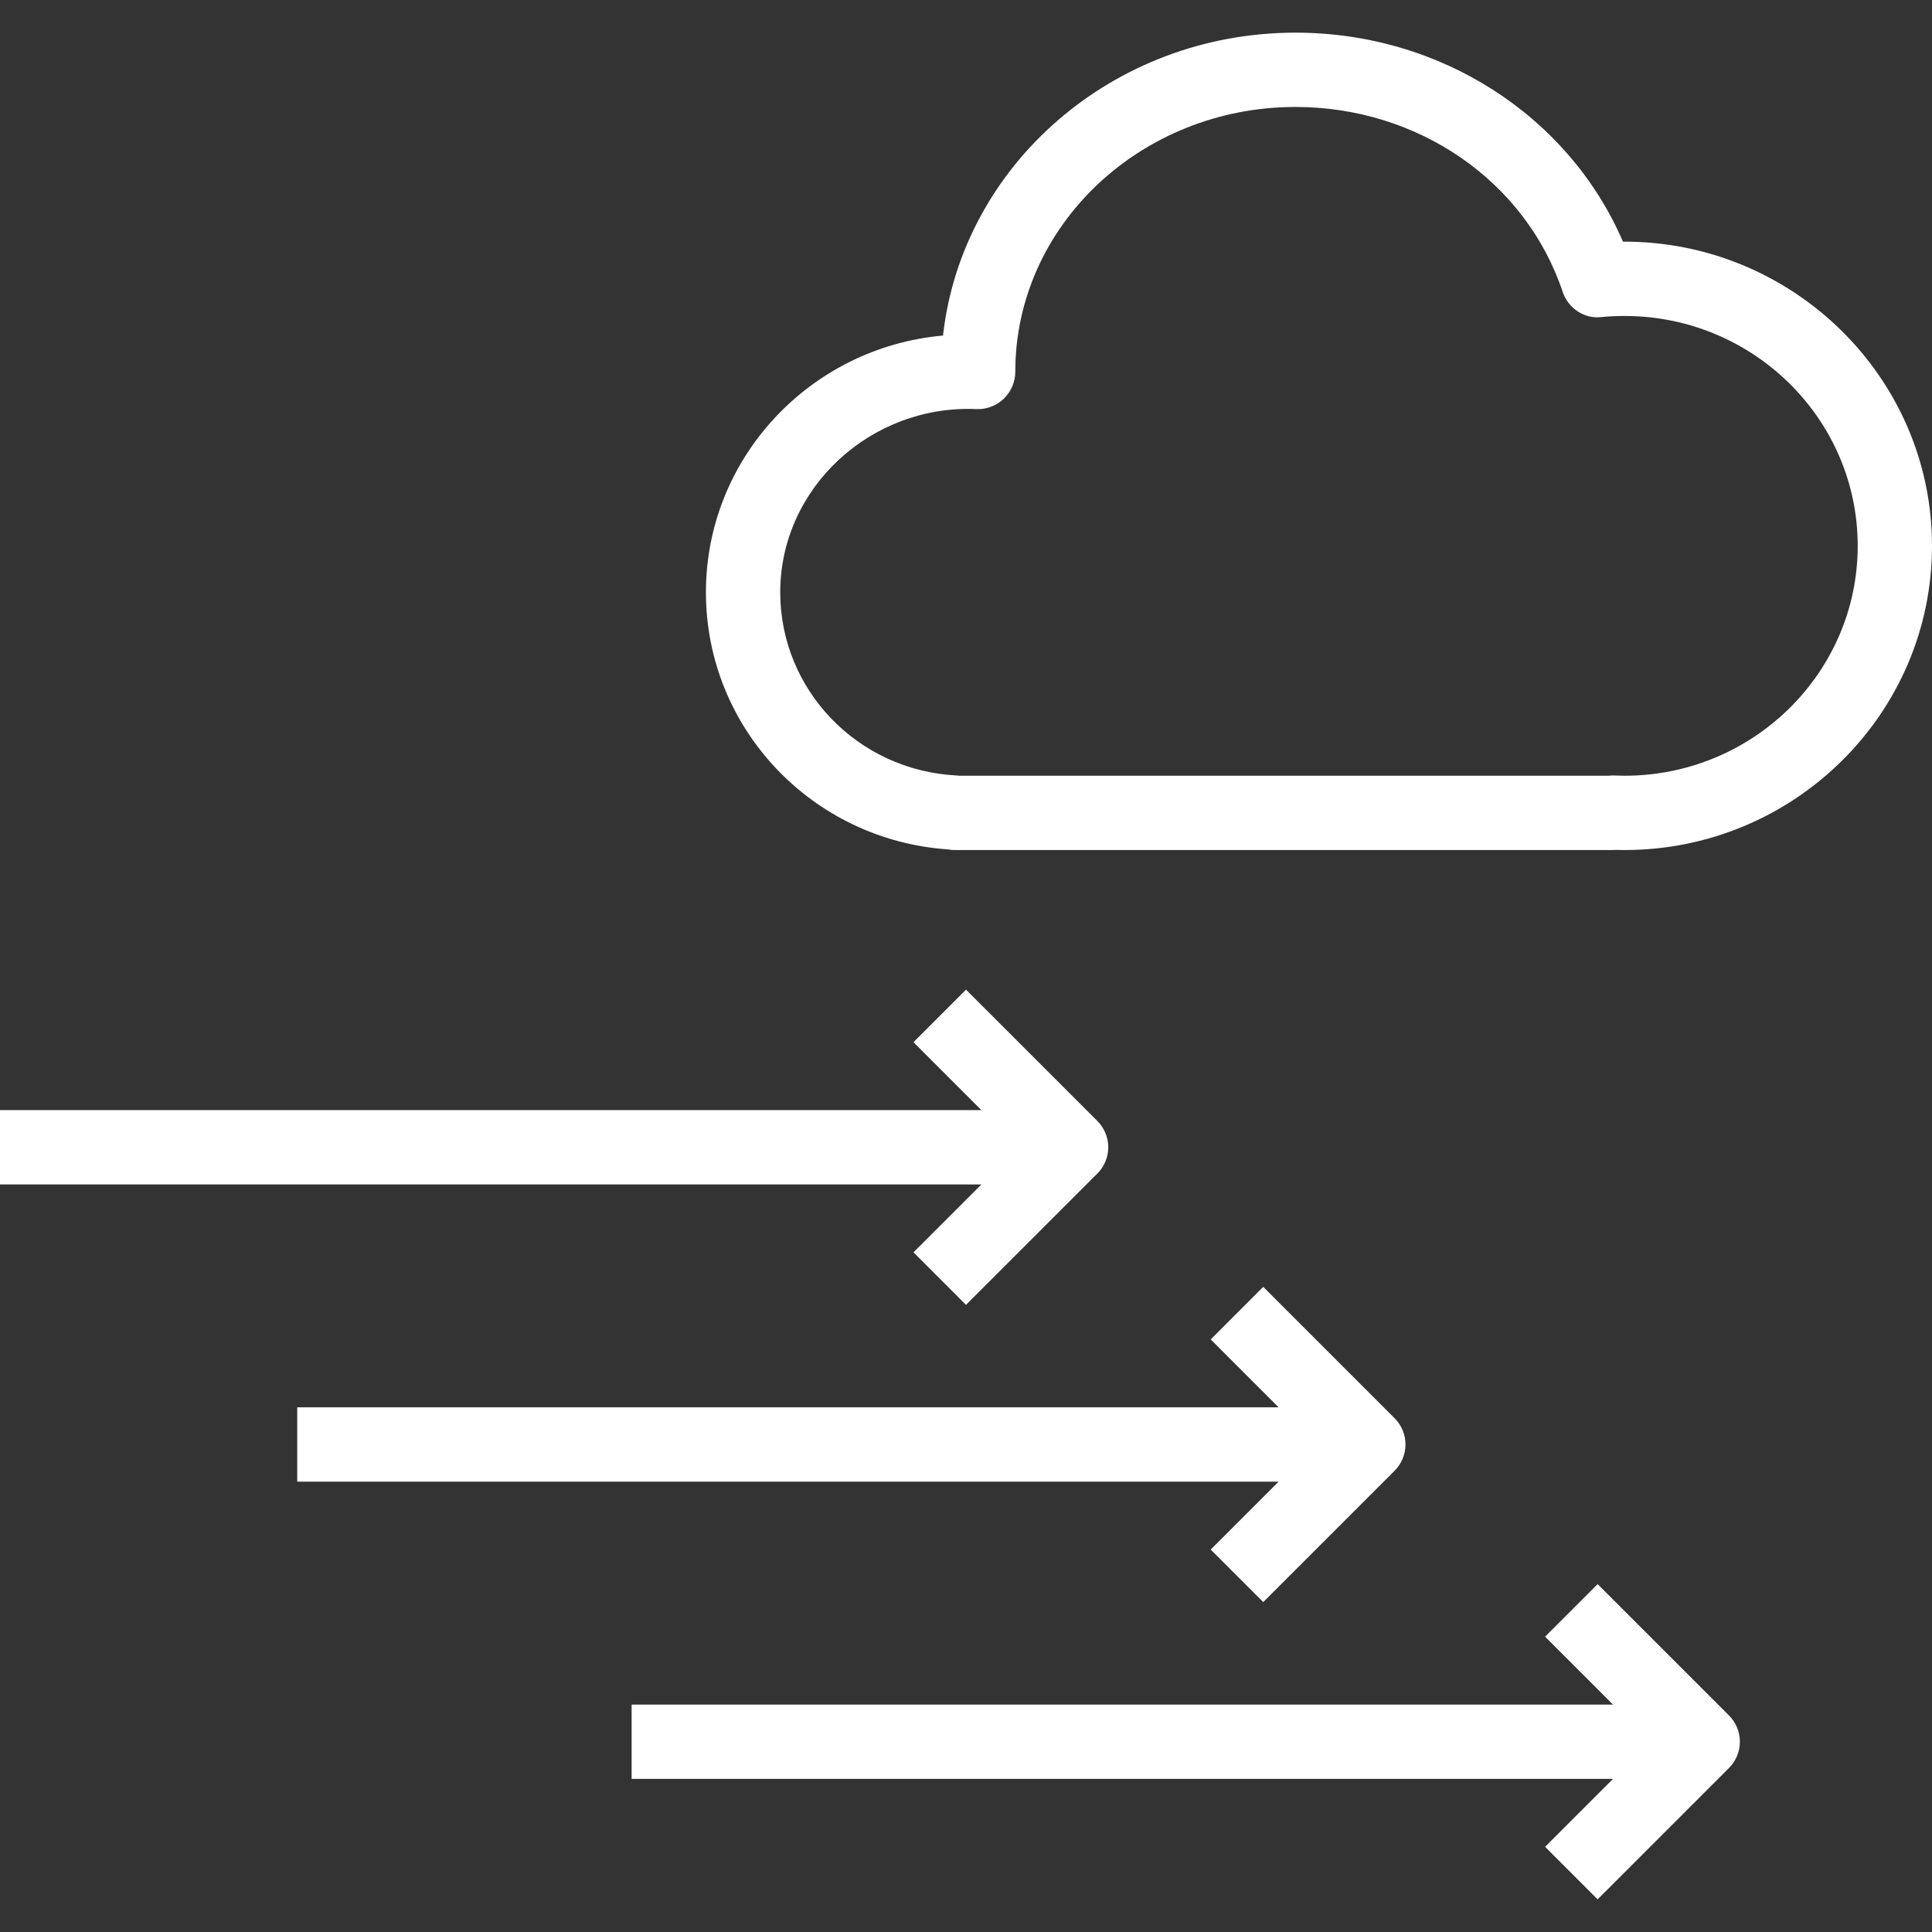 <?xml version="1.0" encoding="iso-8859-1"?>
<!-- Generator: Adobe Illustrator 19.0.0, SVG Export Plug-In . SVG Version: 6.00 Build 0)  -->
<svg version="1.1" id="Layer_1" xmlns="http://www.w3.org/2000/svg" xmlns:xlink="http://www.w3.org/1999/xlink" x="0px" y="0px"
	 viewBox="0 0 185.421 185.421" style="enable-background:new 0 0 185.421 185.421;" xml:space="preserve">
<rect x="0" y="0" width="185.421" height="185.421" fill="#333333" stroke="none"/>
<g>
	<g>
		<g>
			<path fill='#fff' d="M155.762,23.192c-5.23-12.101-17.528-20.058-31.432-20.058c-17.526,0-32,12.741-33.825,29.07
				C77.769,33.331,67.75,43.953,67.75,56.843c0,13.017,10.154,23.763,23.206,24.675c0.218,0.042,0.439,0.063,0.663,0.063h63.166
				c0.096,0,0.19-0.004,0.284-0.01c0.28,0.007,0.562,0.01,0.844,0.01c16.271,0,29.508-13.097,29.508-29.195
				C185.422,36.239,172.059,23.119,155.762,23.192z M155.914,74.45c-0.326,0-0.649-0.007-0.97-0.021
				c-0.054-0.004-0.108-0.004-0.162-0.004c-0.139,0-0.277,0.007-0.413,0.024H92.074c-0.089-0.01-0.176-0.017-0.265-0.024
				c-9.493-0.48-16.927-8.204-16.927-17.582c0-10.025,8.702-18.021,18.829-17.582c0.973,0.045,1.924-0.324,2.627-0.996
				c0.705-0.676,1.104-1.619,1.104-2.594c0-14.009,12.062-25.406,26.888-25.406c11.791,0,22.097,7.132,25.647,17.746
				c0.526,1.57,2.074,2.622,3.719,2.417c0.73-0.07,1.469-0.104,2.218-0.104c12.339,0,22.377,9.897,22.377,22.063
				C178.291,64.552,168.253,74.45,155.914,74.45z"/>
			<path fill='#fff' d="M87.669,120.192l5.042,5.042l12.607-12.606c0.669-0.669,1.045-1.574,1.045-2.521c0-0.947-0.376-1.852-1.045-2.521
				L92.711,94.981l-5.042,5.042l6.519,6.519H0v7.132h94.188L87.669,120.192z"/>
			<path fill='#fff' d="M153.33,152.033l-5.042,5.042l6.519,6.519H60.619v7.132h94.188l-6.519,6.519l5.042,5.042l12.607-12.606
				c0.669-0.669,1.045-1.574,1.045-2.521c0-0.947-0.376-1.852-1.045-2.521L153.33,152.033z"/>
			<path fill='#fff' d="M116.195,148.718l5.042,5.042l12.607-12.606c0.669-0.669,1.045-1.574,1.045-2.521s-0.376-1.852-1.045-2.521
				l-12.607-12.606l-5.042,5.042l6.519,6.519H28.526v7.132h94.188L116.195,148.718z"/>
		</g>
	</g>
</g>
<g>
</g>
<g>
</g>
<g>
</g>
<g>
</g>
<g>
</g>
<g>
</g>
<g>
</g>
<g>
</g>
<g>
</g>
<g>
</g>
<g>
</g>
<g>
</g>
<g>
</g>
<g>
</g>
<g>
</g>
</svg>
